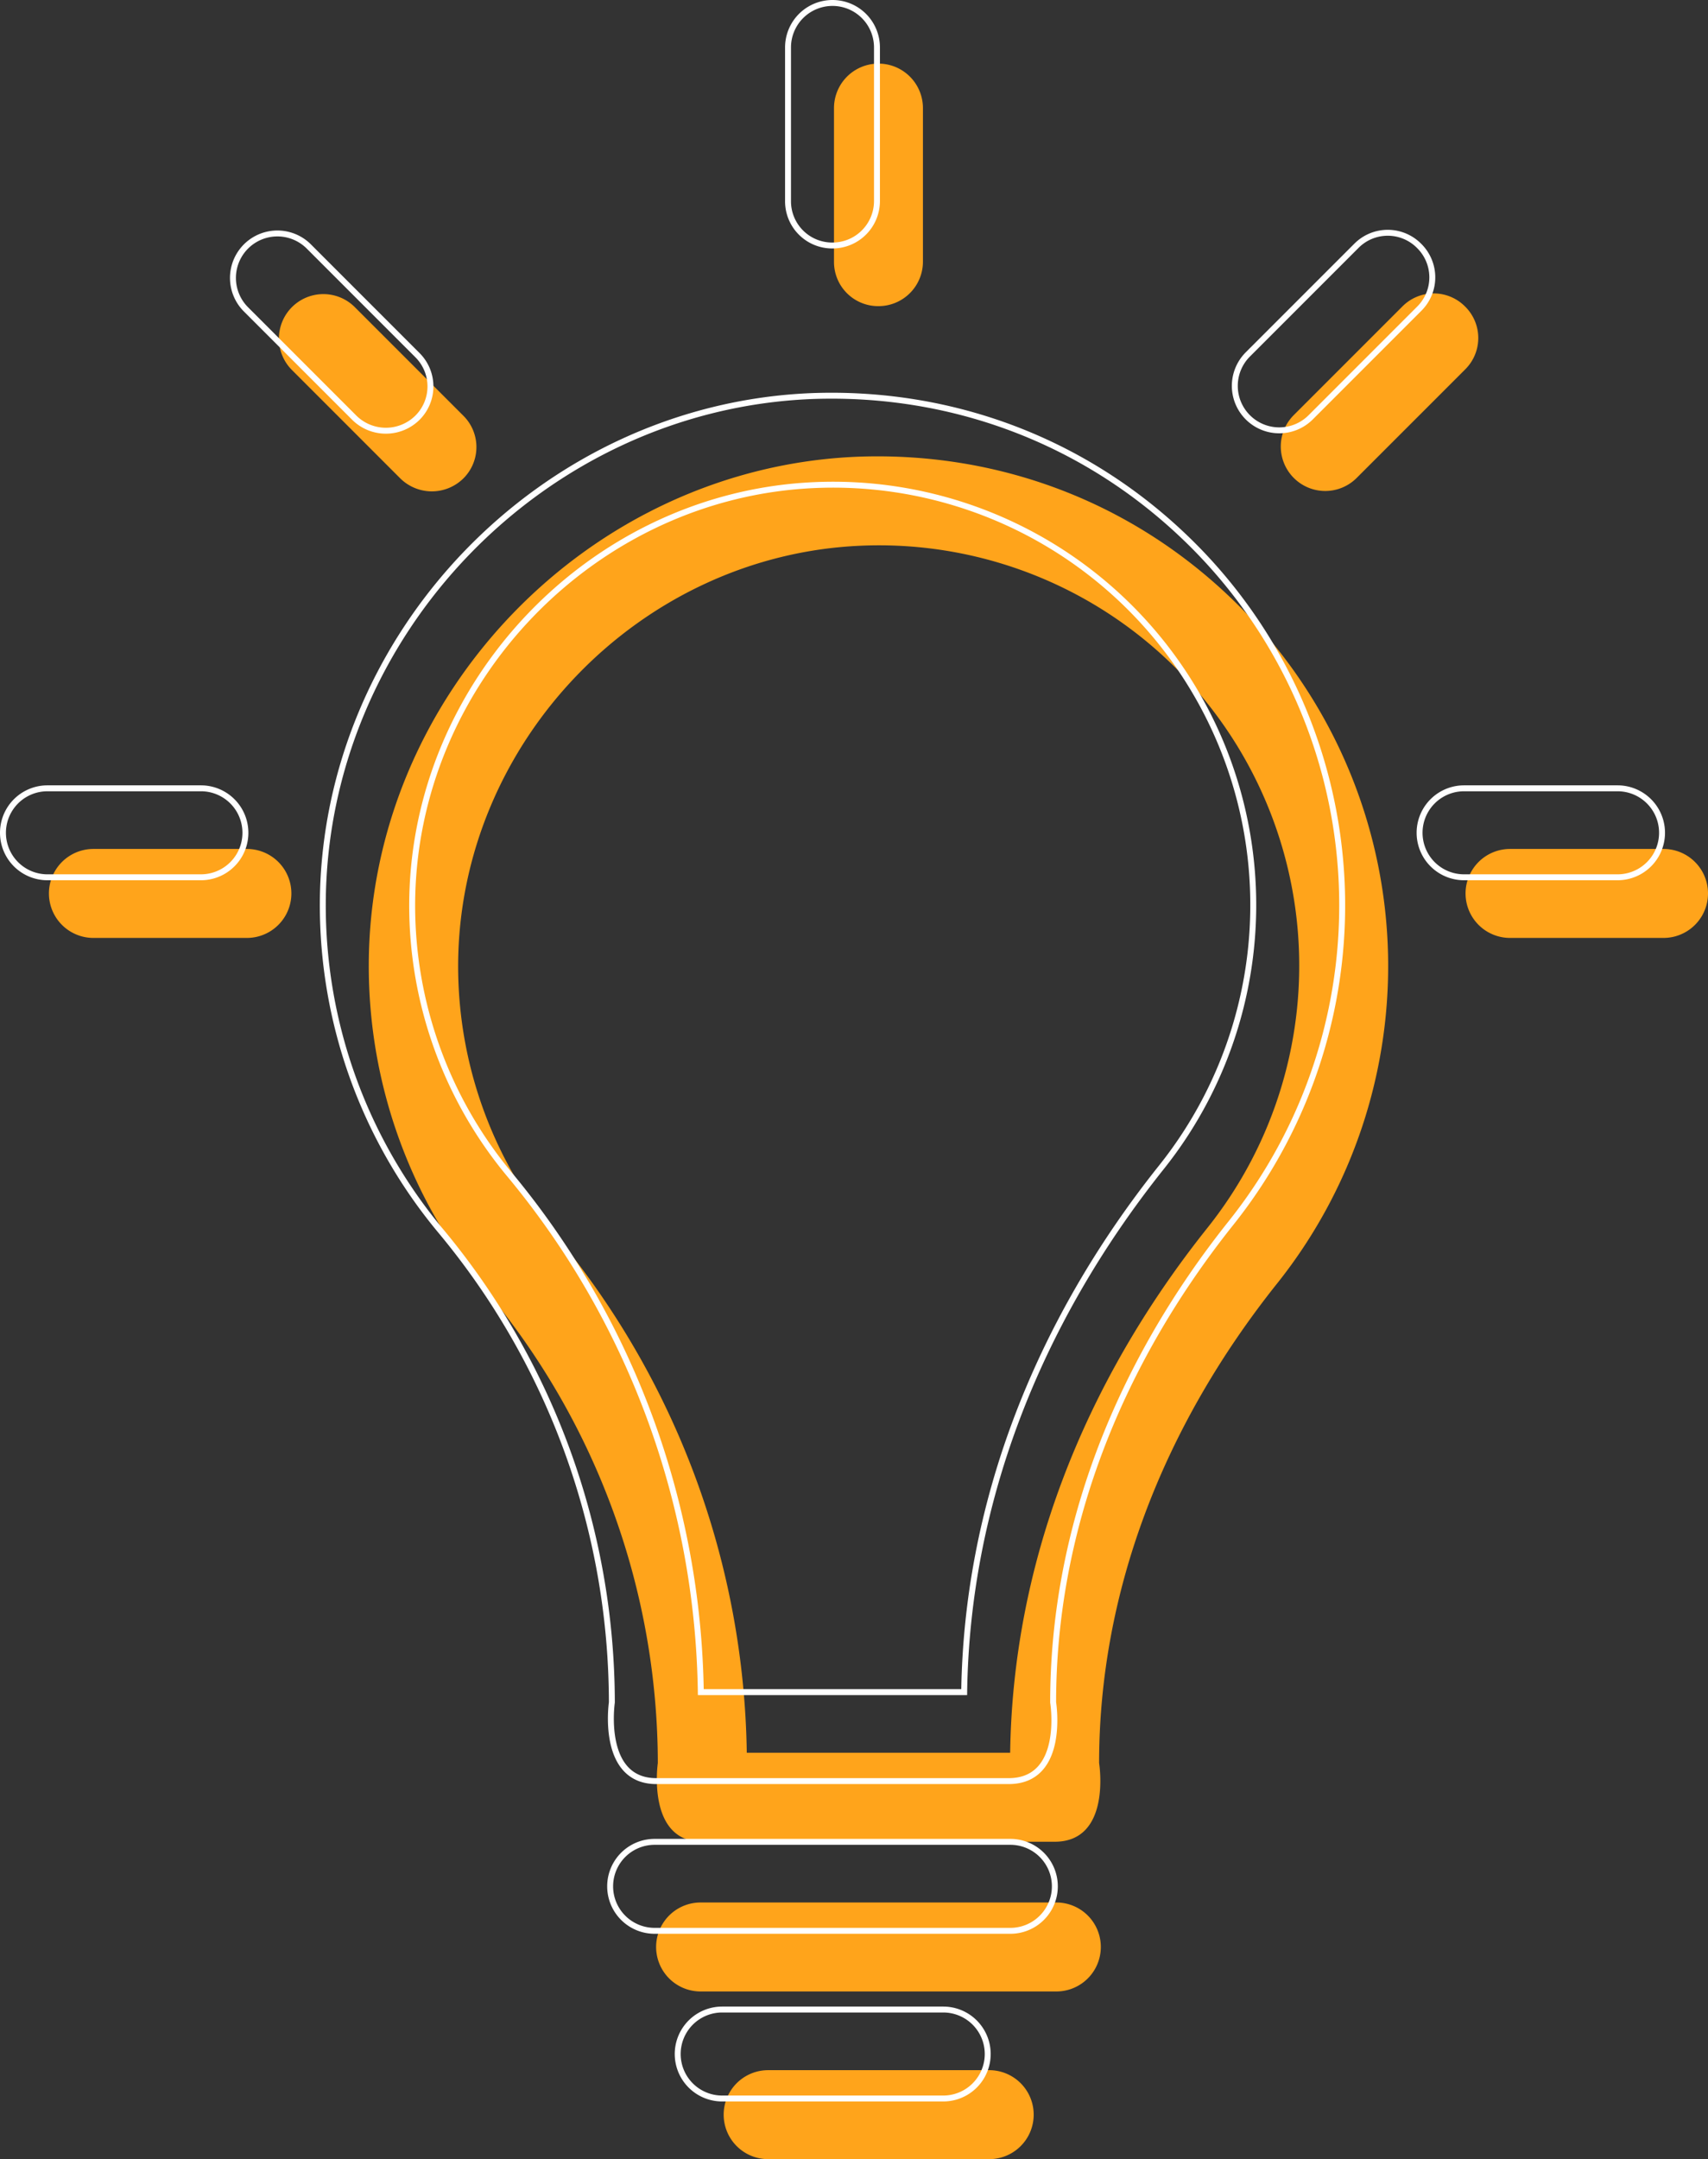 <svg xmlns="http://www.w3.org/2000/svg" width="576.424" height="728.418" viewBox="0 0 576.424 728.418">
  <rect x="0" y="0" width="576.424" height="728.418" fill="#333333" stroke="none"/>
  <g id="Group_9" transform="translate(-57 -1209.51)">
    <g id="light-bulb" transform="translate(73.514 1230.968)">
      <g id="Group_6" transform="translate(0 0)">
        <g id="Group_5">
          <path id="Path_28" d="M428.012,150.847c-34.056-32.758-78.792-49.642-126.124-47.91-90.769,3.608-164.8,80.379-165.087,171.292a171.42,171.42,0,0,0,39.829,110.395A249.068,249.068,0,0,1,234.352,543.65s-3.9,26.552,15.008,26.552H368.269c19.337,0,15.008-26.552,15.008-26.552,0-56.568,20.78-112.559,60.176-161.912a171.775,171.775,0,0,0-15.441-230.891ZM419.93,362.978c-42.859,53.682-65.8,114.868-66.67,177.209H264.368a279.456,279.456,0,0,0-64.65-174.756,141.853,141.853,0,0,1-32.758-91.058c.289-75.04,61.33-138.39,136.226-141.421A141.8,141.8,0,0,1,419.93,362.978Z" transform="translate(-28.859 29.681)" fill="#FFA41B"/>
          <path id="Path_29" d="M412.33,69.162a14.9,14.9,0,0,0-21.213,0l-36.654,36.654a15,15,0,0,0,21.213,21.213L412.33,90.376A14.9,14.9,0,0,0,412.33,69.162Z" transform="translate(65.615 12.804)" fill="#FFA41B"/>
          <path id="Path_30" d="M339.071,440.9H219.008a15.008,15.008,0,0,0,0,30.016H339.071a15.008,15.008,0,0,0,0-30.016Z" transform="translate(0.916 179.475)" fill="#FFA41B"/>
          <path id="Path_31" d="M309.415,480.1H234.808a15.008,15.008,0,1,0,0,30.016h74.607a15.008,15.008,0,1,0,0-30.016Z" transform="translate(7.916 196.844)" fill="#FFA41B"/>
          <path id="Path_32" d="M260.608,92.822a15,15,0,0,0,15.008-15.008V26.008a15.008,15.008,0,1,0-30.016,0V77.814A14.905,14.905,0,0,0,260.608,92.822Z" transform="translate(19.347 -11)" fill="#FFA41B"/>
          <path id="Path_33" d="M178.013,127.13a14.9,14.9,0,0,0,0-21.213L141.359,69.262a15,15,0,0,0-21.213,21.213L156.8,127.13A15.157,15.157,0,0,0,178.013,127.13Z" transform="translate(-38.18 12.848)" fill="#FFA41B"/>
          <path id="Path_34" d="M460.114,194.6H408.308a15.008,15.008,0,1,0,0,30.016h51.806a15.008,15.008,0,0,0,0-30.016Z" transform="translate(84.789 70.347)" fill="#FFA41B"/>
          <path id="Path_35" d="M128.814,194.6H77.008a15.008,15.008,0,0,0,0,30.016h51.806a15.008,15.008,0,0,0,0-30.016Z" transform="translate(-62 70.347)" fill="#FFA41B"/>
        </g>
      </g>
    </g>
    <g id="light-bulb-2" transform="translate(58 1210.51)">
      <g id="Group_6-2" transform="translate(0 0)">
        <g id="Group_5-2">
          <path id="Path_28-2" d="M428.012,150.847c-34.056-32.758-78.792-49.642-126.124-47.91-90.769,3.608-164.8,80.379-165.087,171.292a171.42,171.42,0,0,0,39.829,110.395A249.068,249.068,0,0,1,234.352,543.65s-3.9,26.552,15.008,26.552H368.269c19.337,0,15.008-26.552,15.008-26.552,0-56.568,20.78-112.559,60.176-161.912a171.775,171.775,0,0,0-15.441-230.891ZM419.93,362.978c-42.859,53.682-65.8,114.868-66.67,177.209H264.368a279.456,279.456,0,0,0-64.65-174.756,141.853,141.853,0,0,1-32.758-91.058c.289-75.04,61.33-138.39,136.226-141.421A141.8,141.8,0,0,1,419.93,362.978Z" transform="translate(-28.859 29.681)" fill="none" stroke="#fff" stroke-width="2"/>
          <path id="Path_29-2" d="M412.33,69.162a14.9,14.9,0,0,0-21.213,0l-36.654,36.654a15,15,0,0,0,21.213,21.213L412.33,90.376A14.9,14.9,0,0,0,412.33,69.162Z" transform="translate(65.615 12.804)" fill="none" stroke="#fff" stroke-width="2"/>
          <path id="Path_30-2" d="M339.071,440.9H219.008a15.008,15.008,0,0,0,0,30.016H339.071a15.008,15.008,0,0,0,0-30.016Z" transform="translate(0.916 179.475)" fill="none" stroke="#fff" stroke-width="2"/>
          <path id="Path_31-2" d="M309.415,480.1H234.808a15.008,15.008,0,1,0,0,30.016h74.607a15.008,15.008,0,1,0,0-30.016Z" transform="translate(7.916 196.844)" fill="none" stroke="#fff" stroke-width="2"/>
          <path id="Path_32-2" d="M260.608,92.822a15,15,0,0,0,15.008-15.008V26.008a15.008,15.008,0,1,0-30.016,0V77.814A14.905,14.905,0,0,0,260.608,92.822Z" transform="translate(19.347 -11)" fill="none" stroke="#fff" stroke-width="2"/>
          <path id="Path_33-2" d="M178.013,127.13a14.9,14.9,0,0,0,0-21.213L141.359,69.262a15,15,0,0,0-21.213,21.213L156.8,127.13A15.157,15.157,0,0,0,178.013,127.13Z" transform="translate(-38.18 12.848)" fill="none" stroke="#fff" stroke-width="2"/>
          <path id="Path_34-2" d="M460.114,194.6H408.308a15.008,15.008,0,1,0,0,30.016h51.806a15.008,15.008,0,0,0,0-30.016Z" transform="translate(84.789 70.347)" fill="none" stroke="#fff" stroke-width="2"/>
          <path id="Path_35-2" d="M128.814,194.6H77.008a15.008,15.008,0,0,0,0,30.016h51.806a15.008,15.008,0,0,0,0-30.016Z" transform="translate(-62 70.347)" fill="none" stroke="#fff" stroke-width="2"/>
        </g>
      </g>
    </g>
  </g>
</svg>
